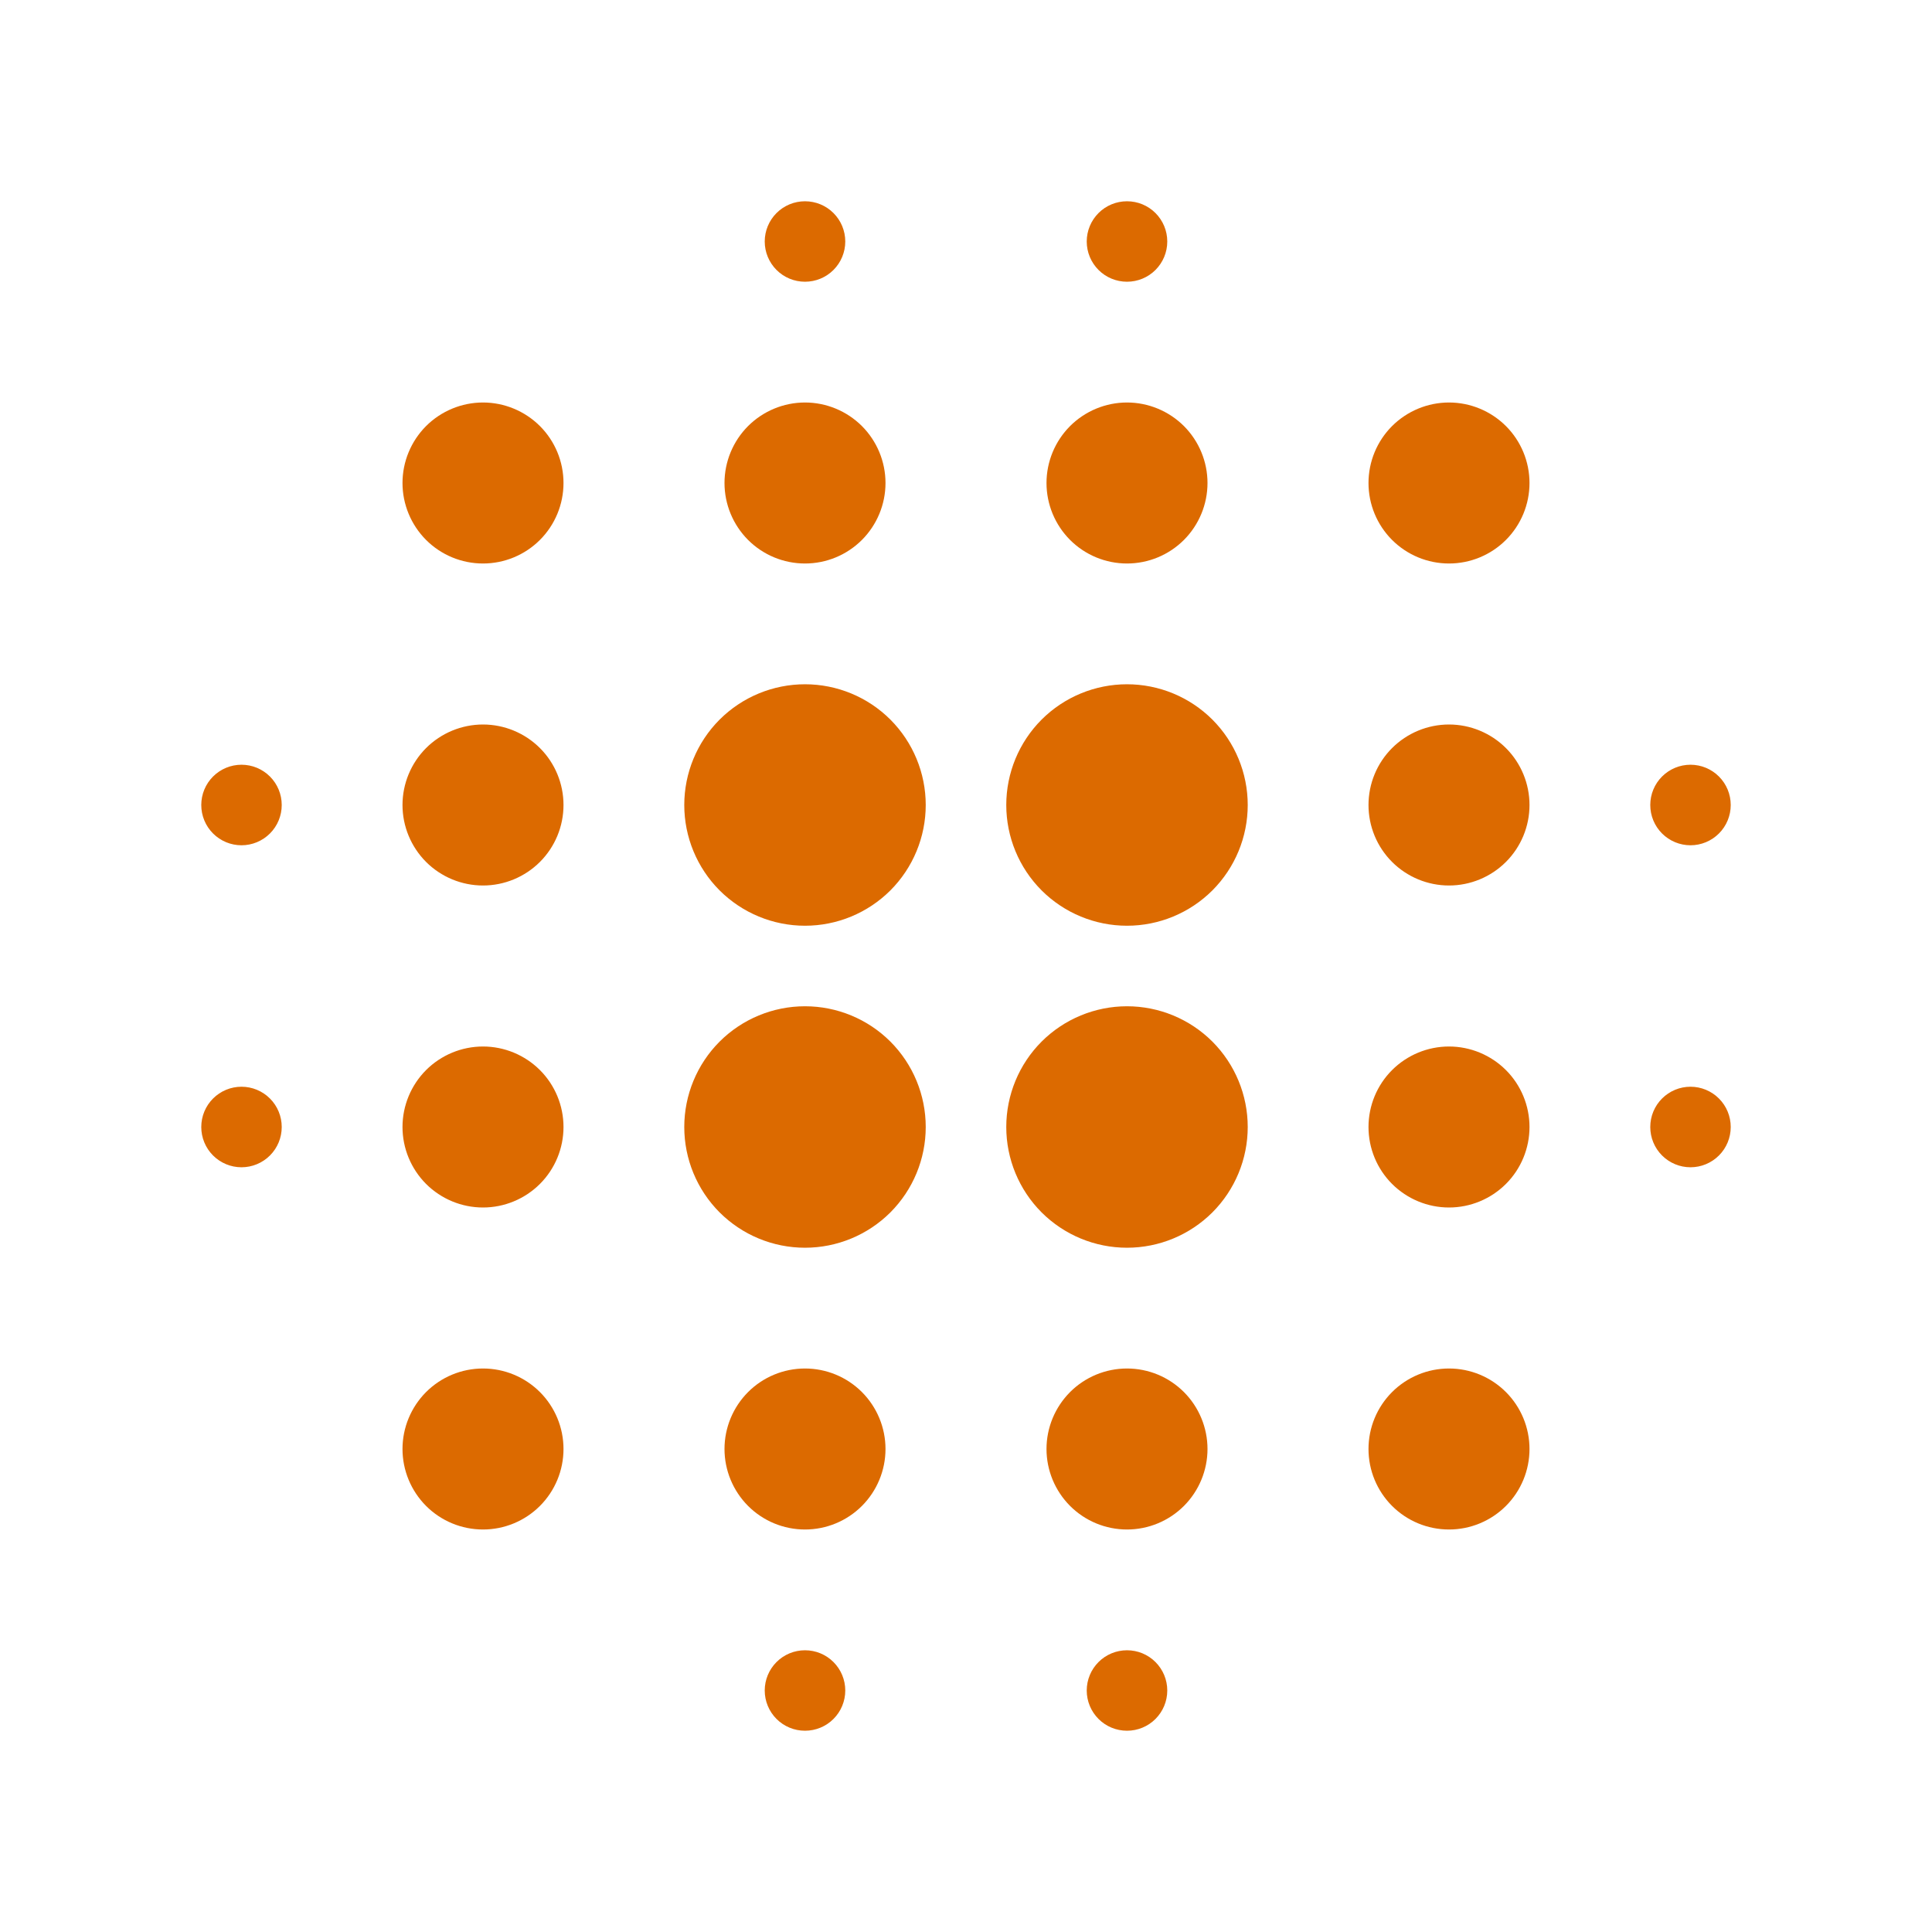 <svg width="45" height="45" viewBox="0 0 45 45" fill="none" xmlns="http://www.w3.org/2000/svg">
<path d="M26.25 15.938C25.504 15.938 24.789 16.234 24.261 16.761C23.734 17.289 23.438 18.004 23.438 18.75C23.438 19.496 23.734 20.211 24.261 20.739C24.789 21.266 25.504 21.562 26.25 21.562C26.996 21.562 27.711 21.266 28.239 20.739C28.766 20.211 29.062 19.496 29.062 18.75C29.062 18.004 28.766 17.289 28.239 16.761C27.711 16.234 26.996 15.938 26.25 15.938ZM26.25 23.438C25.504 23.438 24.789 23.734 24.261 24.261C23.734 24.789 23.438 25.504 23.438 26.25C23.438 26.996 23.734 27.711 24.261 28.239C24.789 28.766 25.504 29.062 26.25 29.062C26.996 29.062 27.711 28.766 28.239 28.239C28.766 27.711 29.062 26.996 29.062 26.25C29.062 25.504 28.766 24.789 28.239 24.261C27.711 23.734 26.996 23.438 26.25 23.438ZM18.75 31.875C18.253 31.875 17.776 32.072 17.424 32.424C17.073 32.776 16.875 33.253 16.875 33.75C16.875 34.247 17.073 34.724 17.424 35.076C17.776 35.428 18.253 35.625 18.75 35.625C19.247 35.625 19.724 35.428 20.076 35.076C20.427 34.724 20.625 34.247 20.625 33.75C20.625 33.253 20.427 32.776 20.076 32.424C19.724 32.072 19.247 31.875 18.75 31.875ZM18.75 15.938C18.004 15.938 17.289 16.234 16.761 16.761C16.234 17.289 15.938 18.004 15.938 18.75C15.938 19.496 16.234 20.211 16.761 20.739C17.289 21.266 18.004 21.562 18.75 21.562C19.496 21.562 20.211 21.266 20.739 20.739C21.266 20.211 21.562 19.496 21.562 18.75C21.562 18.004 21.266 17.289 20.739 16.761C20.211 16.234 19.496 15.938 18.75 15.938ZM26.25 38.438C26.001 38.438 25.763 38.536 25.587 38.712C25.411 38.888 25.312 39.126 25.312 39.375C25.312 39.624 25.411 39.862 25.587 40.038C25.763 40.214 26.001 40.312 26.25 40.312C26.499 40.312 26.737 40.214 26.913 40.038C27.089 39.862 27.188 39.624 27.188 39.375C27.188 39.126 27.089 38.888 26.913 38.712C26.737 38.536 26.499 38.438 26.25 38.438ZM26.25 31.875C25.753 31.875 25.276 32.072 24.924 32.424C24.573 32.776 24.375 33.253 24.375 33.75C24.375 34.247 24.573 34.724 24.924 35.076C25.276 35.428 25.753 35.625 26.25 35.625C26.747 35.625 27.224 35.428 27.576 35.076C27.927 34.724 28.125 34.247 28.125 33.75C28.125 33.253 27.927 32.776 27.576 32.424C27.224 32.072 26.747 31.875 26.25 31.875ZM39.375 25.312C39.126 25.312 38.888 25.411 38.712 25.587C38.536 25.763 38.438 26.001 38.438 26.25C38.438 26.499 38.536 26.737 38.712 26.913C38.888 27.089 39.126 27.188 39.375 27.188C39.624 27.188 39.862 27.089 40.038 26.913C40.214 26.737 40.312 26.499 40.312 26.25C40.312 26.001 40.214 25.763 40.038 25.587C39.862 25.411 39.624 25.312 39.375 25.312ZM33.75 9.375C33.253 9.375 32.776 9.573 32.424 9.924C32.072 10.276 31.875 10.753 31.875 11.25C31.875 11.747 32.072 12.224 32.424 12.576C32.776 12.928 33.253 13.125 33.75 13.125C34.247 13.125 34.724 12.928 35.076 12.576C35.428 12.224 35.625 11.747 35.625 11.25C35.625 10.753 35.428 10.276 35.076 9.924C34.724 9.573 34.247 9.375 33.75 9.375ZM33.75 16.875C33.253 16.875 32.776 17.073 32.424 17.424C32.072 17.776 31.875 18.253 31.875 18.75C31.875 19.247 32.072 19.724 32.424 20.076C32.776 20.427 33.253 20.625 33.75 20.625C34.247 20.625 34.724 20.427 35.076 20.076C35.428 19.724 35.625 19.247 35.625 18.75C35.625 18.253 35.428 17.776 35.076 17.424C34.724 17.073 34.247 16.875 33.75 16.875ZM33.75 31.875C33.253 31.875 32.776 32.072 32.424 32.424C32.072 32.776 31.875 33.253 31.875 33.75C31.875 34.247 32.072 34.724 32.424 35.076C32.776 35.428 33.253 35.625 33.75 35.625C34.247 35.625 34.724 35.428 35.076 35.076C35.428 34.724 35.625 34.247 35.625 33.75C35.625 33.253 35.428 32.776 35.076 32.424C34.724 32.072 34.247 31.875 33.75 31.875ZM33.75 24.375C33.253 24.375 32.776 24.573 32.424 24.924C32.072 25.276 31.875 25.753 31.875 26.25C31.875 26.747 32.072 27.224 32.424 27.576C32.776 27.927 33.253 28.125 33.75 28.125C34.247 28.125 34.724 27.927 35.076 27.576C35.428 27.224 35.625 26.747 35.625 26.25C35.625 25.753 35.428 25.276 35.076 24.924C34.724 24.573 34.247 24.375 33.75 24.375ZM18.75 23.438C18.004 23.438 17.289 23.734 16.761 24.261C16.234 24.789 15.938 25.504 15.938 26.25C15.938 26.996 16.234 27.711 16.761 28.239C17.289 28.766 18.004 29.062 18.75 29.062C19.496 29.062 20.211 28.766 20.739 28.239C21.266 27.711 21.562 26.996 21.562 26.25C21.562 25.504 21.266 24.789 20.739 24.261C20.211 23.734 19.496 23.438 18.75 23.438ZM18.75 13.125C19.247 13.125 19.724 12.928 20.076 12.576C20.427 12.224 20.625 11.747 20.625 11.25C20.625 10.753 20.427 10.276 20.076 9.924C19.724 9.573 19.247 9.375 18.75 9.375C18.253 9.375 17.776 9.573 17.424 9.924C17.073 10.276 16.875 10.753 16.875 11.25C16.875 11.747 17.073 12.224 17.424 12.576C17.776 12.928 18.253 13.125 18.75 13.125ZM18.75 6.562C18.999 6.562 19.237 6.464 19.413 6.288C19.589 6.112 19.688 5.874 19.688 5.625C19.688 5.376 19.589 5.138 19.413 4.962C19.237 4.786 18.999 4.688 18.75 4.688C18.501 4.688 18.263 4.786 18.087 4.962C17.911 5.138 17.812 5.376 17.812 5.625C17.812 5.874 17.911 6.112 18.087 6.288C18.263 6.464 18.501 6.562 18.75 6.562ZM18.75 38.438C18.501 38.438 18.263 38.536 18.087 38.712C17.911 38.888 17.812 39.126 17.812 39.375C17.812 39.624 17.911 39.862 18.087 40.038C18.263 40.214 18.501 40.312 18.75 40.312C18.999 40.312 19.237 40.214 19.413 40.038C19.589 39.862 19.688 39.624 19.688 39.375C19.688 39.126 19.589 38.888 19.413 38.712C19.237 38.536 18.999 38.438 18.75 38.438ZM5.625 25.312C5.376 25.312 5.138 25.411 4.962 25.587C4.786 25.763 4.688 26.001 4.688 26.25C4.688 26.499 4.786 26.737 4.962 26.913C5.138 27.089 5.376 27.188 5.625 27.188C5.874 27.188 6.112 27.089 6.288 26.913C6.464 26.737 6.562 26.499 6.562 26.25C6.562 26.001 6.464 25.763 6.288 25.587C6.112 25.411 5.874 25.312 5.625 25.312ZM26.25 6.562C26.499 6.562 26.737 6.464 26.913 6.288C27.089 6.112 27.188 5.874 27.188 5.625C27.188 5.376 27.089 5.138 26.913 4.962C26.737 4.786 26.499 4.688 26.25 4.688C26.001 4.688 25.763 4.786 25.587 4.962C25.411 5.138 25.312 5.376 25.312 5.625C25.312 5.874 25.411 6.112 25.587 6.288C25.763 6.464 26.001 6.562 26.25 6.562ZM26.25 13.125C26.747 13.125 27.224 12.928 27.576 12.576C27.927 12.224 28.125 11.747 28.125 11.25C28.125 10.753 27.927 10.276 27.576 9.924C27.224 9.573 26.747 9.375 26.25 9.375C25.753 9.375 25.276 9.573 24.924 9.924C24.573 10.276 24.375 10.753 24.375 11.25C24.375 11.747 24.573 12.224 24.924 12.576C25.276 12.928 25.753 13.125 26.25 13.125ZM39.375 19.688C39.624 19.688 39.862 19.589 40.038 19.413C40.214 19.237 40.312 18.999 40.312 18.75C40.312 18.501 40.214 18.263 40.038 18.087C39.862 17.911 39.624 17.812 39.375 17.812C39.126 17.812 38.888 17.911 38.712 18.087C38.536 18.263 38.438 18.501 38.438 18.75C38.438 18.999 38.536 19.237 38.712 19.413C38.888 19.589 39.126 19.688 39.375 19.688ZM11.25 9.375C10.753 9.375 10.276 9.573 9.924 9.924C9.573 10.276 9.375 10.753 9.375 11.25C9.375 11.747 9.573 12.224 9.924 12.576C10.276 12.928 10.753 13.125 11.25 13.125C11.747 13.125 12.224 12.928 12.576 12.576C12.928 12.224 13.125 11.747 13.125 11.25C13.125 10.753 12.928 10.276 12.576 9.924C12.224 9.573 11.747 9.375 11.25 9.375ZM5.625 17.812C5.376 17.812 5.138 17.911 4.962 18.087C4.786 18.263 4.688 18.501 4.688 18.75C4.688 18.999 4.786 19.237 4.962 19.413C5.138 19.589 5.376 19.688 5.625 19.688C5.874 19.688 6.112 19.589 6.288 19.413C6.464 19.237 6.562 18.999 6.562 18.75C6.562 18.501 6.464 18.263 6.288 18.087C6.112 17.911 5.874 17.812 5.625 17.812ZM11.25 16.875C10.753 16.875 10.276 17.073 9.924 17.424C9.573 17.776 9.375 18.253 9.375 18.75C9.375 19.247 9.573 19.724 9.924 20.076C10.276 20.427 10.753 20.625 11.25 20.625C11.747 20.625 12.224 20.427 12.576 20.076C12.928 19.724 13.125 19.247 13.125 18.75C13.125 18.253 12.928 17.776 12.576 17.424C12.224 17.073 11.747 16.875 11.25 16.875ZM11.25 31.875C10.753 31.875 10.276 32.072 9.924 32.424C9.573 32.776 9.375 33.253 9.375 33.75C9.375 34.247 9.573 34.724 9.924 35.076C10.276 35.428 10.753 35.625 11.25 35.625C11.747 35.625 12.224 35.428 12.576 35.076C12.928 34.724 13.125 34.247 13.125 33.75C13.125 33.253 12.928 32.776 12.576 32.424C12.224 32.072 11.747 31.875 11.25 31.875ZM11.25 24.375C10.753 24.375 10.276 24.573 9.924 24.924C9.573 25.276 9.375 25.753 9.375 26.25C9.375 26.747 9.573 27.224 9.924 27.576C10.276 27.927 10.753 28.125 11.25 28.125C11.747 28.125 12.224 27.927 12.576 27.576C12.928 27.224 13.125 26.747 13.125 26.25C13.125 25.753 12.928 25.276 12.576 24.924C12.224 24.573 11.747 24.375 11.25 24.375Z" fill="#DC6A00"/>
</svg>
